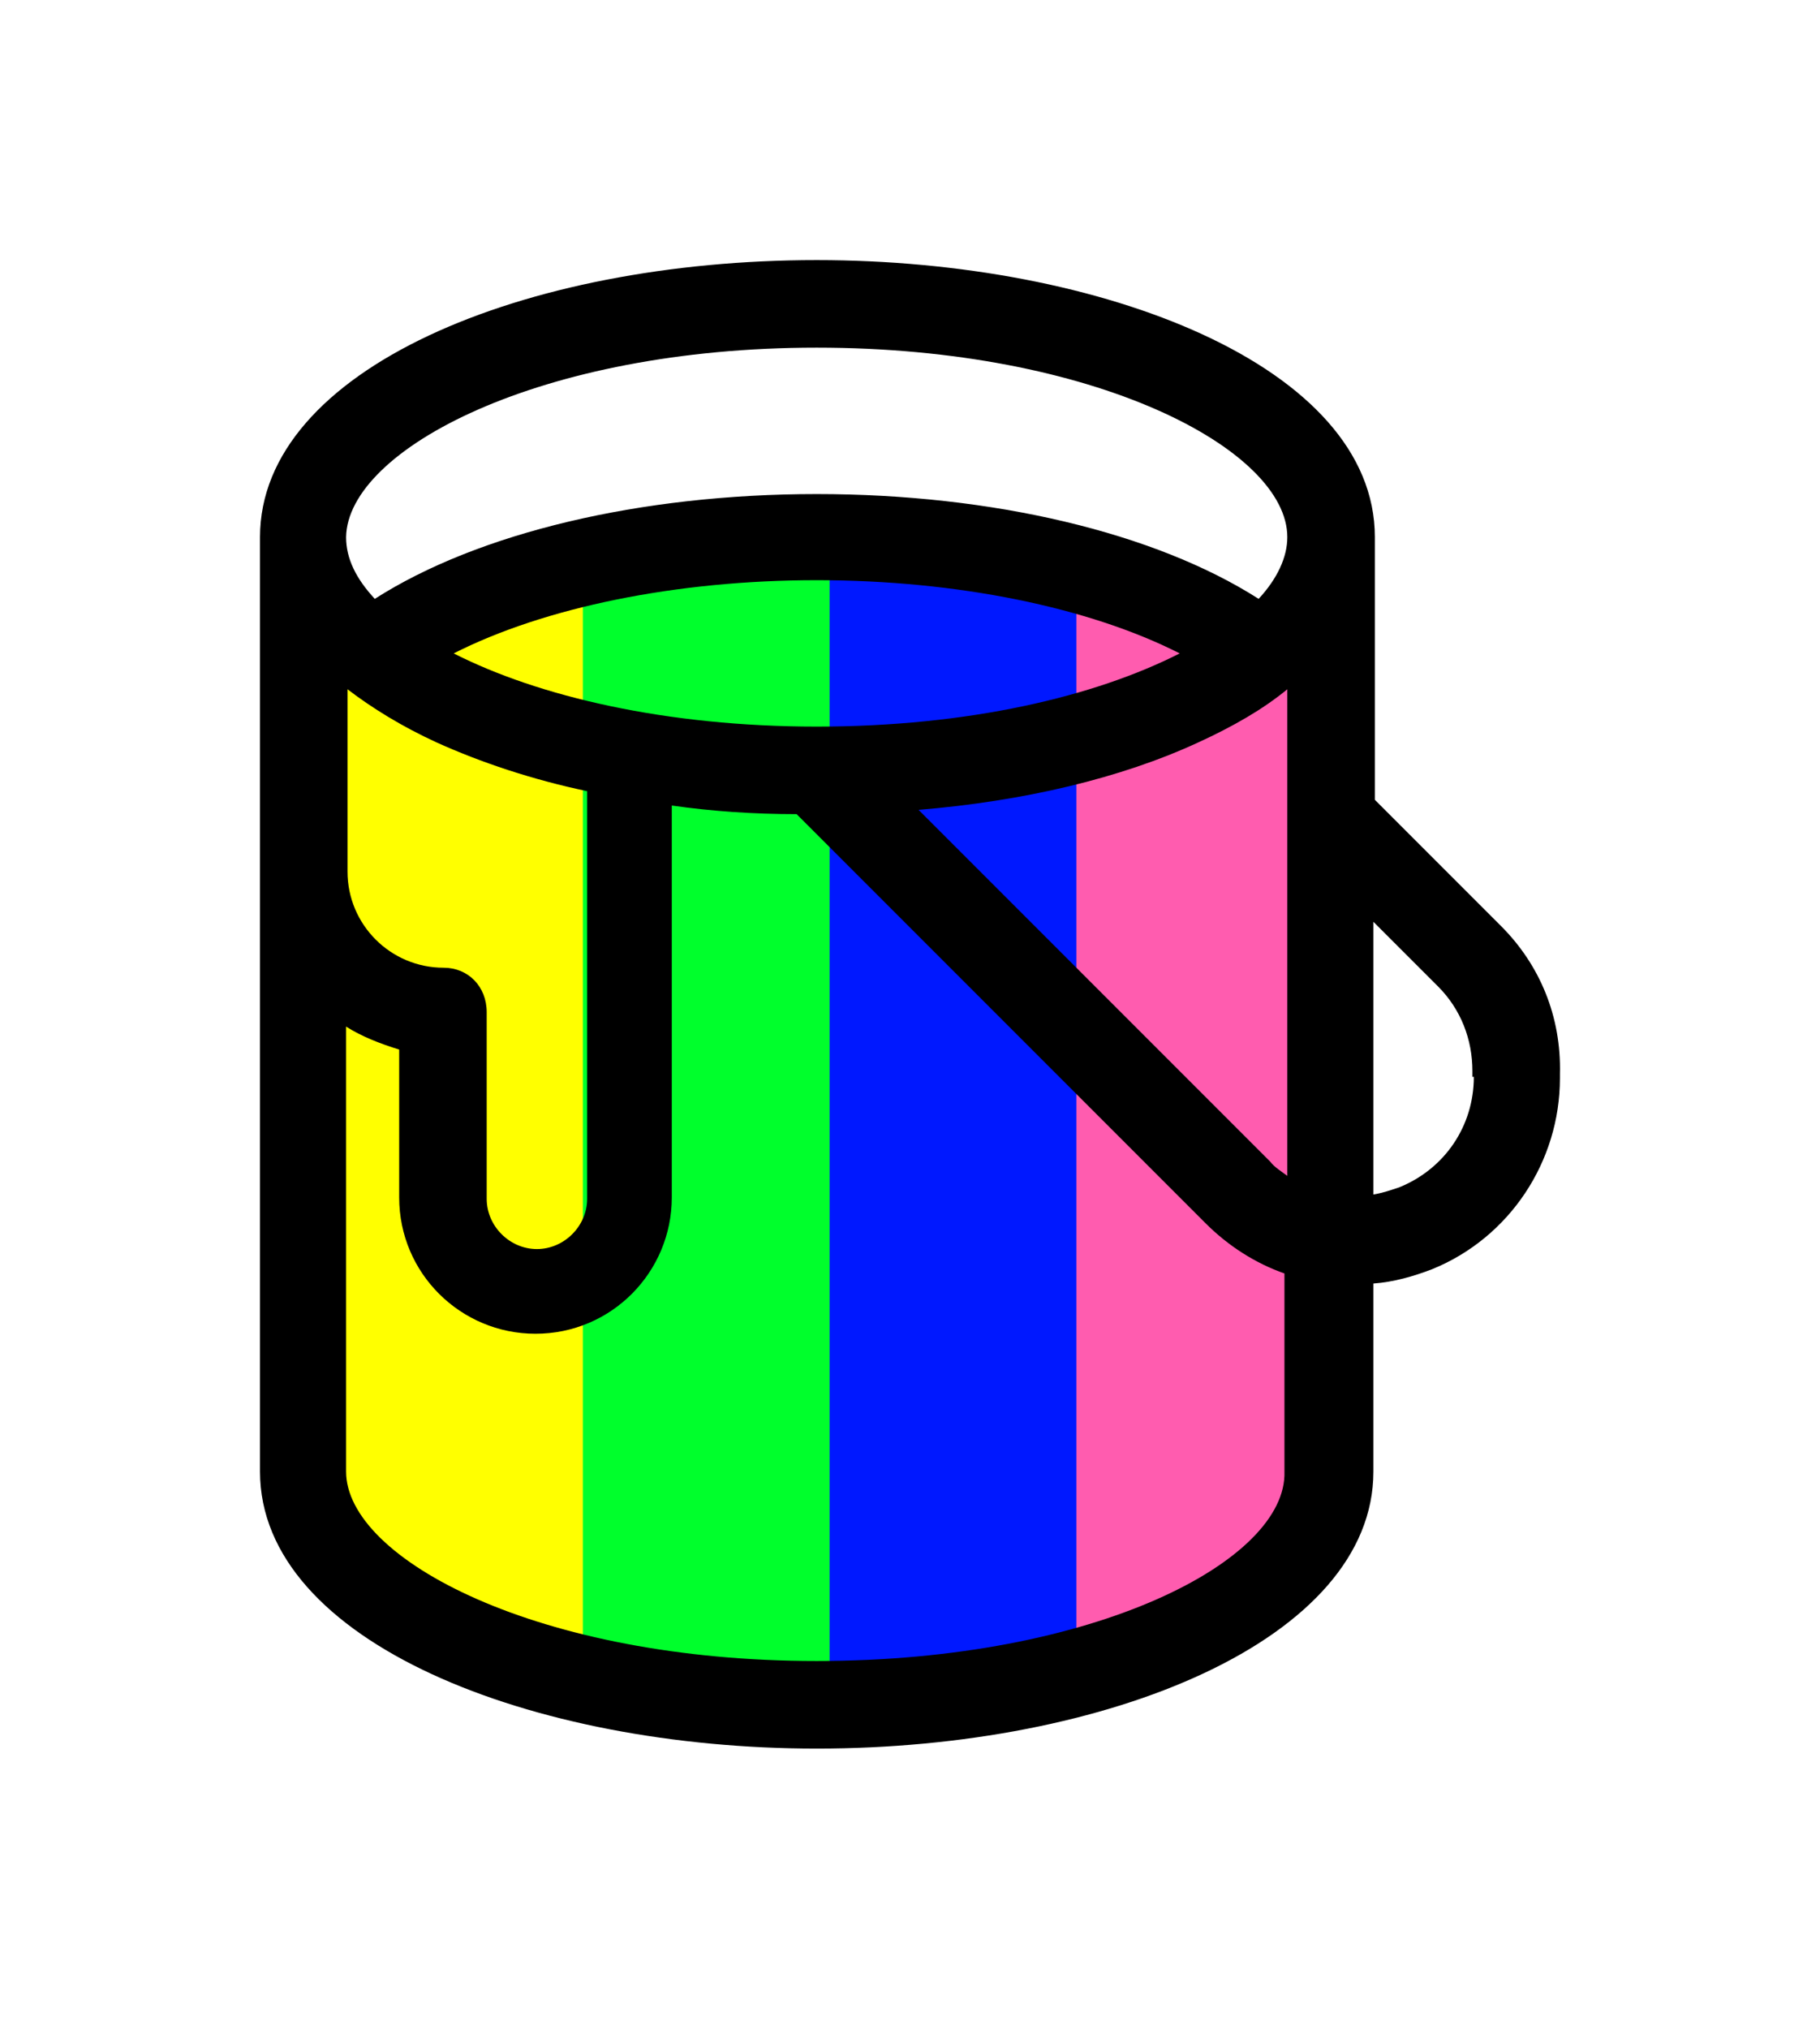 <svg width="70" height="78" viewBox="0 0 70 78" fill="none" xmlns="http://www.w3.org/2000/svg">
<g filter="url(#filter0_d)">
<path d="M13.5 15L12 19.5L11.5 22L15.5 22.5L18.5 20.5L26 19.5L30.5 18.5L38 19.5L45 21.5L49 23L51 19L48.5 15L42 11.5C39.333 11 33.7 10 32.5 10C31.3 10 25 10.667 22 11L13.5 15Z" fill="white"/>
<path d="M22.527 61.86L12.87 57.777V22.79L22.527 18.32V61.86Z" fill="#FFFF00"/>
<path d="M31.963 18.32H22.417V62.578H31.963V18.32Z" fill="#00FF2C"/>
<path d="M41.455 18.32H31.908V62.578H41.455V18.32Z" fill="#0018FF"/>
<path d="M50.782 56.618L41.4 62.247V18.32L50.782 23.617V56.618Z" fill="#FF5CAF"/>
<path d="M57.735 33.606L52.879 28.75V18.651C52.879 12.084 42.394 8 31.412 8C20.154 8 10 12.194 10 18.651V54.576C10 61.143 20.485 65.227 31.412 65.227C42.614 65.227 52.823 61.033 52.823 54.576V47.347C53.596 47.292 54.369 47.071 55.086 46.795C58.066 45.581 59.997 42.656 59.997 39.455V39.29C60.053 37.082 59.225 35.096 57.735 33.606ZM17.064 35.206C15.022 35.206 13.366 33.551 13.366 31.509V24.5C14.304 25.218 15.463 25.935 16.788 26.542C18.498 27.315 20.485 27.977 22.582 28.418V44.091C22.582 45.139 21.699 46.022 20.651 46.022C19.602 46.022 18.719 45.139 18.719 44.091V36.917C18.719 35.923 18.002 35.206 17.064 35.206ZM17.45 23.121C20.927 21.355 26.004 20.306 31.412 20.306C36.82 20.306 41.897 21.355 45.373 23.121C42.117 24.776 37.261 25.935 31.412 25.935C25.617 25.935 20.706 24.776 17.45 23.121ZM46.091 26.542C47.415 25.935 48.574 25.273 49.512 24.5V43.208C49.292 43.042 49.016 42.877 48.85 42.656L35.33 29.136C39.358 28.805 43.111 27.922 46.091 26.542ZM31.412 11.366C42.117 11.366 49.512 15.284 49.512 18.651C49.512 19.423 49.126 20.251 48.409 21.024C44.435 18.485 38.199 16.995 31.412 16.995C24.624 16.995 18.388 18.485 14.415 21.024C13.697 20.251 13.311 19.478 13.311 18.651C13.366 15.284 20.761 11.366 31.412 11.366ZM31.412 61.86C20.706 61.86 13.311 57.942 13.311 54.576V37.469C13.918 37.855 14.636 38.131 15.353 38.352V44.036C15.353 46.961 17.726 49.278 20.596 49.278C23.52 49.278 25.838 46.905 25.838 44.036V28.97C27.383 29.191 28.984 29.301 30.639 29.301L46.367 45.029C47.25 45.912 48.298 46.574 49.402 46.96V54.576C49.512 57.997 42.117 61.86 31.412 61.86ZM56.686 39.4C56.686 41.276 55.583 42.932 53.817 43.649C53.486 43.76 53.154 43.87 52.823 43.925V33.44L55.307 35.923C56.19 36.806 56.631 37.965 56.631 39.179V39.4H56.686Z" fill="black"/>
</g>
<defs>
<filter id="filter0_d" x="0" y="0" width="70" height="77.227" filterUnits="userSpaceOnUse" color-interpolation-filters="sRGB">
<feFlood flood-opacity="0" result="BackgroundImageFix"/>
<feColorMatrix in="SourceAlpha" type="matrix" values="0 0 0 0 0 0 0 0 0 0 0 0 0 0 0 0 0 0 127 0"/>
<feOffset dy="2"/>
<feGaussianBlur stdDeviation="5"/>
<feColorMatrix type="matrix" values="0 0 0 0 0 0 0 0 0 0 0 0 0 0 0 0 0 0 0.3 0"/>
<feBlend mode="normal" in2="BackgroundImageFix" result="effect1_dropShadow"/>
<feBlend mode="normal" in="SourceGraphic" in2="effect1_dropShadow" result="shape"/>
</filter>
</defs>
</svg>

